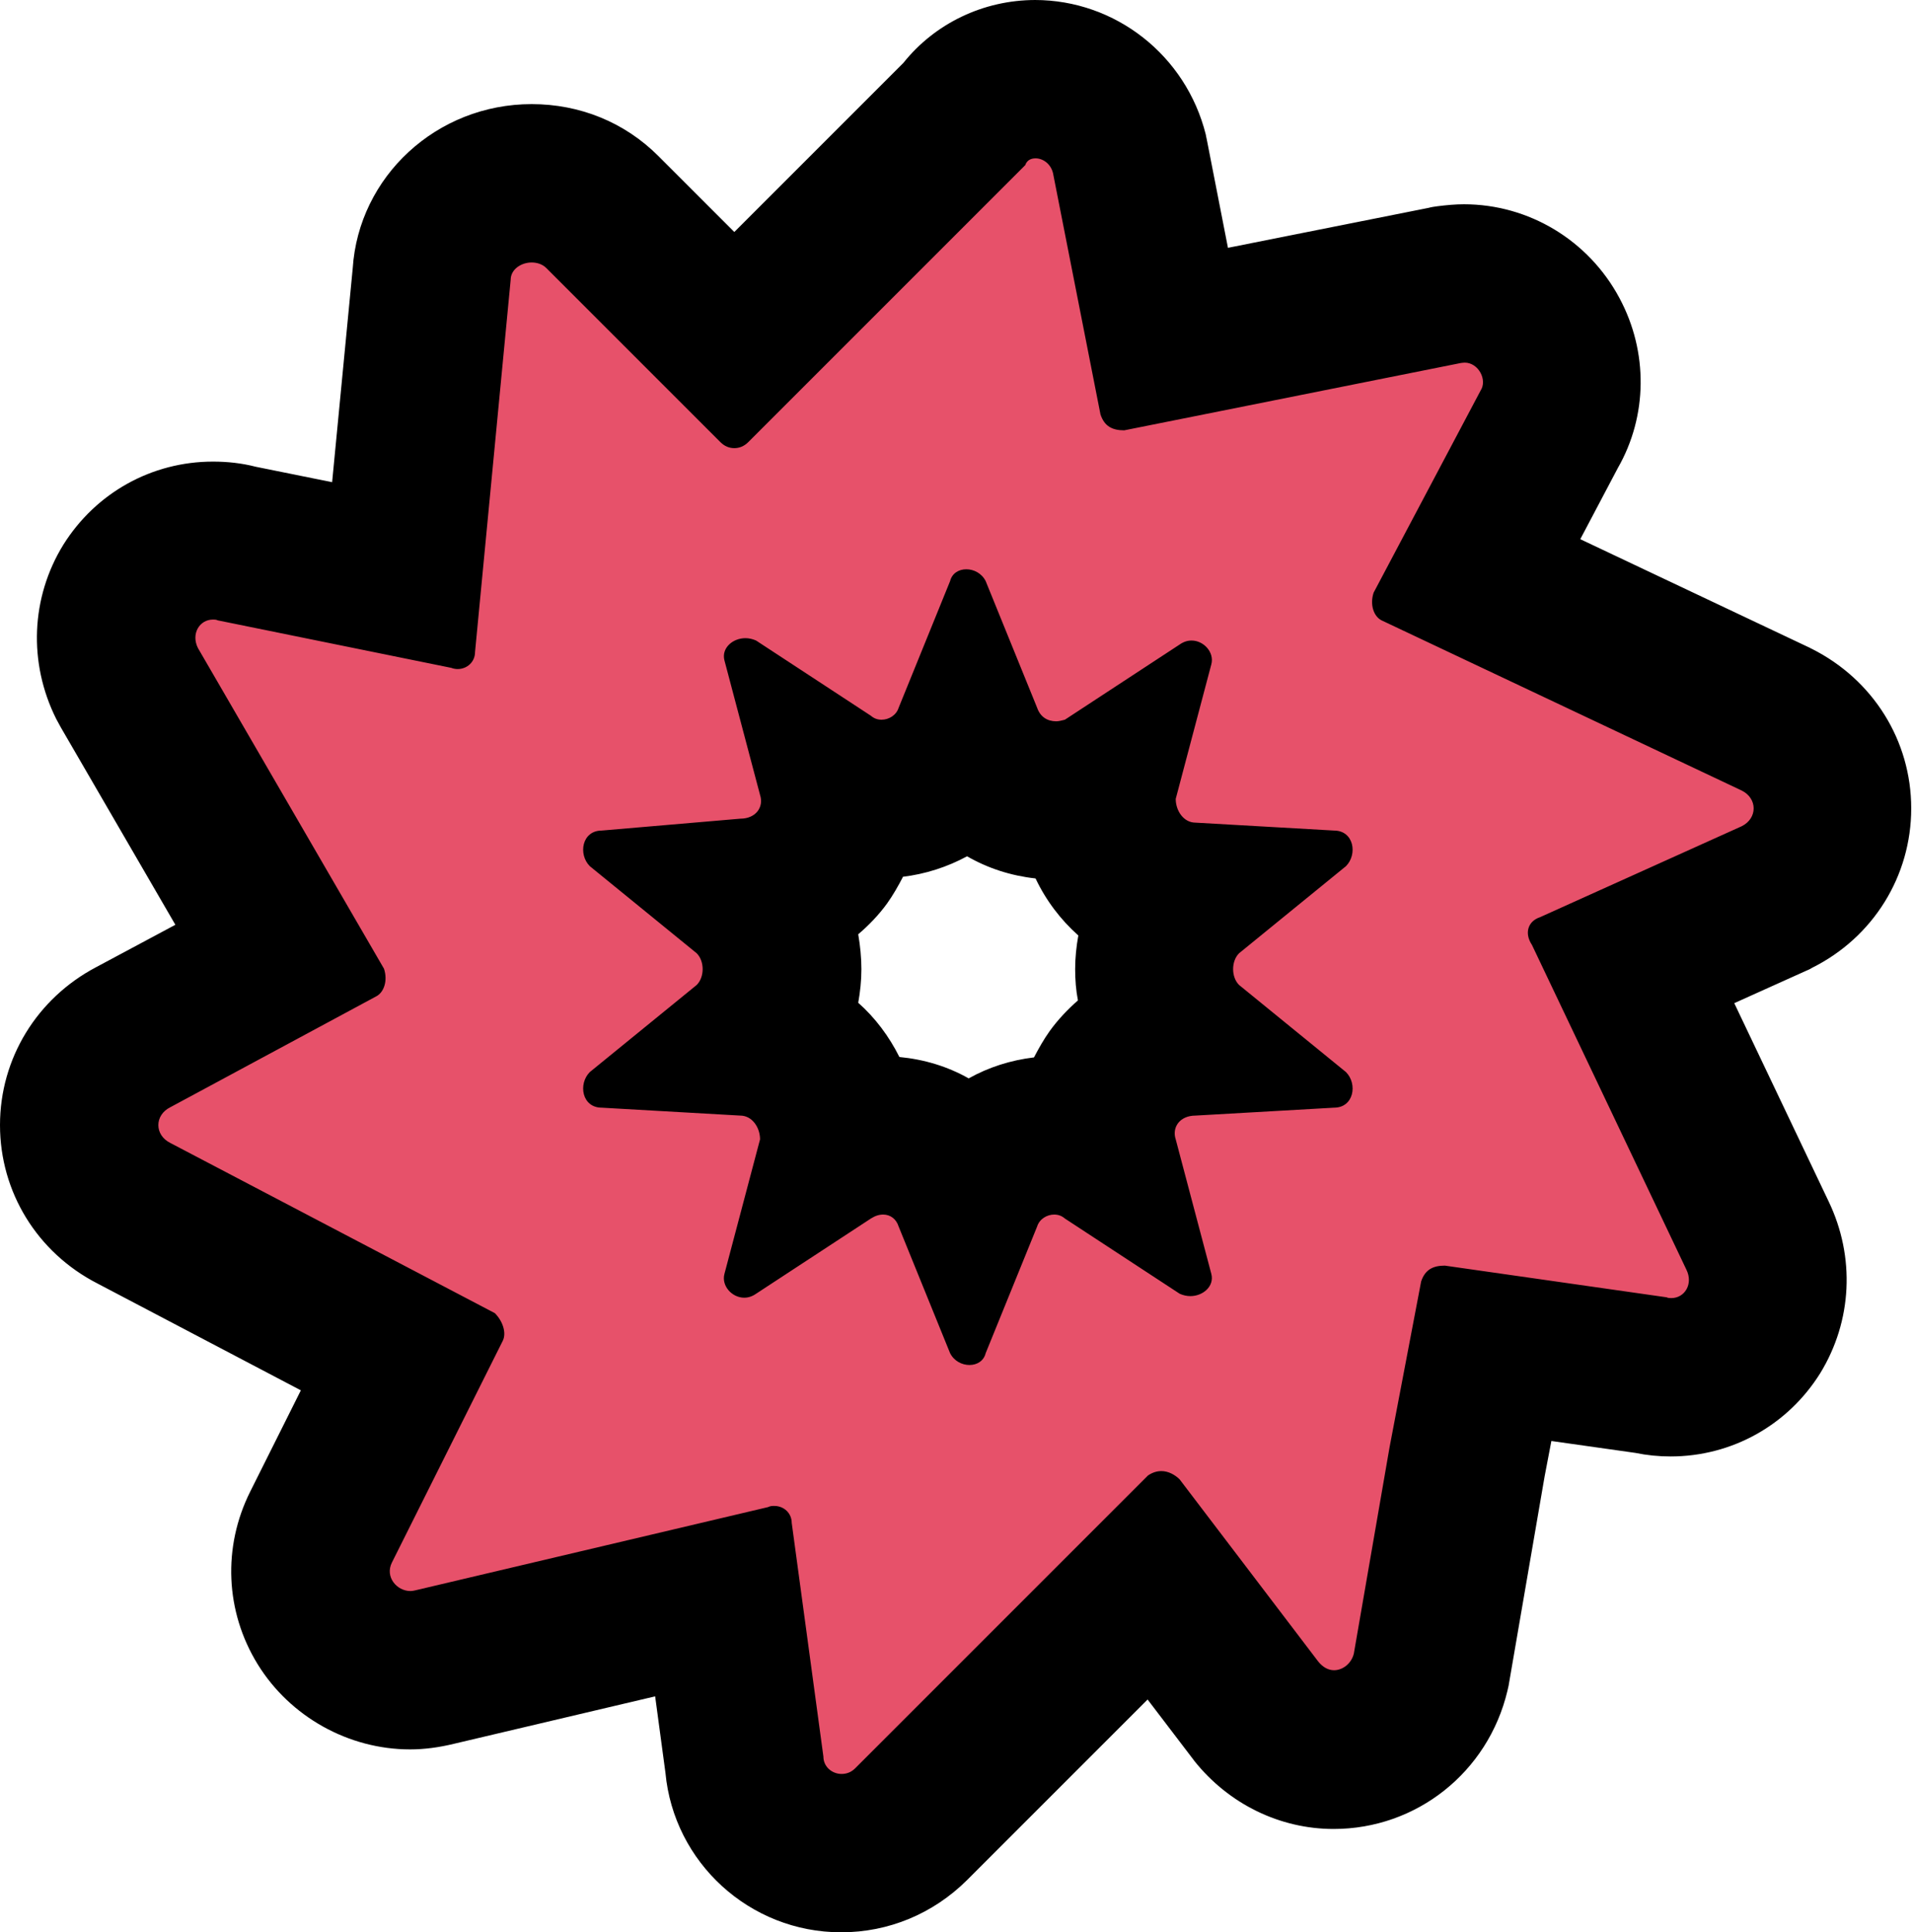 <?xml version="1.0" encoding="UTF-8"?>
<svg id="Layer_1" data-name="Layer 1" xmlns="http://www.w3.org/2000/svg" viewBox="0 0 48.3 48.81">
  <defs>
    <style>
      .cls-1 {
        fill: #e7516a;
        fill-rule: evenodd;
      }
    </style>
  </defs>
  <path class="cls-1" d="m21.26,46.81c-1.29,0-2.36-.99-2.45-2.25l-.56-4.16-7.28,1.72c-.12.03-.34.07-.59.07-.87,0-1.7-.46-2.15-1.2-.45-.73-.49-1.64-.1-2.41l2.16-4.32-6.9-3.62c-.83-.42-1.37-1.27-1.37-2.22,0-.95.54-1.81,1.41-2.24l3.79-2.04-3.93-6.77s-.04-.07-.06-.11c-.4-.8-.36-1.72.1-2.46.45-.72,1.22-1.15,2.08-1.15.1,0,.33,0,.63.08l4.16.85.73-7.65c.07-1.28,1.18-2.3,2.53-2.3.68,0,1.32.26,1.78.73l3.34,3.34,5.76-5.76c.41-.58,1.09-.93,1.85-.93,1.12,0,2.1.78,2.38,1.89,0,.03.93,4.73.93,4.73l7.03-1.41c.06-.01.06-.01.11-.02,0,0,.26-.03.38-.03.9,0,1.73.5,2.16,1.31.41.76.4,1.66-.02,2.38l-1.95,3.68,7.66,3.62c.91.45,1.45,1.31,1.45,2.26s-.54,1.81-1.41,2.24l-3.75,1.69,3.26,6.86c.38.76.35,1.68-.11,2.42-.45.72-1.22,1.16-2.08,1.16-.09,0-.29,0-.54-.06l-4.08-.58-.53,2.8-.89,5.17s-.02.08-.03.13c-.27,1.13-1.3,1.95-2.44,1.95-.75,0-1.47-.35-1.96-.97l-2.53-3.33-6.19,6.19c-.47.47-1.09.73-1.75.73Zm1.05-18.13c.91,0,1.73.51,2.14,1.31.41-.8,1.24-1.31,2.18-1.31.37,0,.74.09,1.06.25-.07-.6.08-1.22.44-1.72.4-.55.99-.9,1.67-1-.42-.46-.65-1.08-.65-1.73s.24-1.27.66-1.73c-1.19-.2-2.11-1.27-2.11-2.57,0-.06,0-.11,0-.17-.1.05-.21.08-.32.11-.15.04-.39.1-.71.1-.96,0-1.8-.52-2.23-1.36-.41.8-1.24,1.32-2.18,1.32-.37,0-.74-.09-1.06-.25.07.6-.08,1.22-.44,1.72-.41.57-1.04.93-1.76,1.01h0c.47.47.74,1.13.74,1.82,0,.65-.24,1.27-.66,1.73,1.19.2,2.11,1.27,2.11,2.57,0,.06,0,.11,0,.16.36-.18.73-.26,1.12-.26Z"/>
  <path d="m26.16,4c.18,0,.38.13.44.37l1.2,6.1c.1.3.3.4.6.4l8.5-1.7s.07-.01.1-.01c.35,0,.58.44.4.71l-2.7,5.1c-.1.3,0,.6.2.7l9.1,4.3c.4.2.4.7,0,.9l-5.1,2.3c-.3.1-.4.4-.2.7l3.9,8.2c.18.36-.04.72-.38.72-.04,0-.08,0-.12-.02l-5.6-.8c-.3,0-.5.1-.6.4l-.8,4.2-.9,5.2c-.06.25-.28.42-.5.42-.14,0-.28-.07-.4-.22l-3.5-4.6c-.12-.12-.29-.21-.46-.21-.11,0-.22.03-.34.11l-7.4,7.4c-.1.1-.22.14-.34.14-.24,0-.46-.18-.46-.44l-.8-5.9c0-.25-.2-.43-.44-.43-.05,0-.1,0-.16.03l-8.9,2.1s-.08.02-.13.02c-.35,0-.65-.36-.47-.72l2.8-5.6c.1-.2,0-.5-.2-.7l-8.2-4.3c-.4-.2-.4-.7,0-.9l5.2-2.8c.2-.1.3-.4.2-.7l-4.7-8.1c-.18-.36.04-.72.38-.72.04,0,.08,0,.12.02l5.9,1.2c.05.02.11.03.16.03.24,0,.44-.18.44-.43l.9-9.4c0-.27.27-.44.53-.44.13,0,.27.04.37.14l4.4,4.4c.1.1.22.15.35.15s.25-.05.35-.15l7-7c.04-.12.14-.17.26-.17m-3.89,14.18c-.1,0-.19-.03-.27-.1l-2.9-1.9c-.09-.04-.18-.06-.27-.06-.32,0-.61.25-.53.56l.9,3.4c.1.3-.1.6-.5.6l-3.5.3c-.5,0-.6.6-.3.9l2.7,2.2c.2.2.2.6,0,.8l-2.7,2.2c-.3.3-.2.9.3.9l3.5.2c.3,0,.5.3.5.6l-.9,3.4c-.08.3.19.6.5.6.1,0,.2-.03.3-.1l2.9-1.9c.11-.07.21-.1.31-.1.18,0,.33.11.39.3l1.3,3.2c.1.2.3.3.49.3s.36-.1.41-.3l1.3-3.2c.06-.19.25-.3.43-.3.1,0,.19.03.27.1l2.9,1.9c.09.04.18.06.27.06.32,0,.61-.25.53-.56l-.9-3.4c-.1-.3.1-.6.5-.6l3.5-.2c.5,0,.6-.6.3-.9l-2.7-2.2c-.2-.2-.2-.6,0-.8l2.7-2.2c.3-.3.2-.9-.3-.9l-3.5-.2c-.3,0-.5-.3-.5-.6l.9-3.4c.08-.3-.19-.6-.5-.6-.1,0-.2.03-.3.1l-2.9,1.9c-.08.02-.15.04-.22.04-.22,0-.4-.11-.48-.34l-1.3-3.2c-.1-.2-.3-.3-.49-.3s-.36.1-.41.3l-1.3,3.2c-.06.19-.25.3-.43.3M26.16,0c-1.33,0-2.55.6-3.34,1.59l-4.27,4.27-1.92-1.92c-.85-.85-1.98-1.31-3.2-1.31-2.4,0-4.37,1.83-4.52,4.15l-.52,5.4-1.93-.39c-.35-.09-.71-.13-1.08-.13-1.55,0-2.96.79-3.78,2.1-.82,1.33-.89,2.98-.18,4.4.04.07.08.15.12.22l2.89,4.98-2,1.07C.93,25.22,0,26.74,0,28.42,0,30.11.94,31.64,2.46,32.42l5.14,2.7-1.28,2.56c-.7,1.4-.63,3.03.19,4.36.82,1.33,2.3,2.15,3.85,2.15.36,0,.73-.05,1.1-.14l5.09-1.2.26,1.93c.21,2.26,2.12,4.03,4.44,4.03,1.2,0,2.32-.47,3.17-1.31l4.57-4.57,1.12,1.47s.04.05.06.08c.87,1.09,2.16,1.72,3.52,1.72,2.09,0,3.9-1.43,4.39-3.49.02-.08.04-.17.05-.25l.89-5.17.17-.89,2.12.3c.29.06.59.09.89.09,1.55,0,2.96-.79,3.78-2.1.81-1.32.89-2.94.21-4.35l-2.38-5,1.82-.82s.1-.04.14-.07c1.55-.77,2.51-2.32,2.51-4.03,0-1.71-.96-3.25-2.51-4.03-.03-.01-.05-.03-.08-.04l-5.77-2.73.95-1.8c.75-1.31.77-2.93.04-4.29-.78-1.46-2.29-2.37-3.93-2.37-.21,0-.43.02-.67.05-.07.01-.15.02-.22.04l-5.07,1.01-.52-2.66c-.01-.07-.03-.13-.04-.2-.5-2-2.28-3.4-4.32-3.4h0Zm-3.37,22.15c.59-.07,1.14-.25,1.64-.52.52.3,1.1.49,1.73.56.26.55.63,1.04,1.08,1.44-.05.28-.08.56-.08.85,0,.27.02.53.07.79-.26.23-.5.48-.71.77-.15.21-.28.44-.4.67-.59.07-1.15.25-1.65.53-.53-.3-1.12-.48-1.75-.54-.26-.52-.61-.99-1.04-1.37.05-.28.08-.56.08-.85s-.03-.59-.08-.88c.27-.23.52-.49.73-.78.15-.21.28-.44.4-.67h0Z"/>
</svg>
